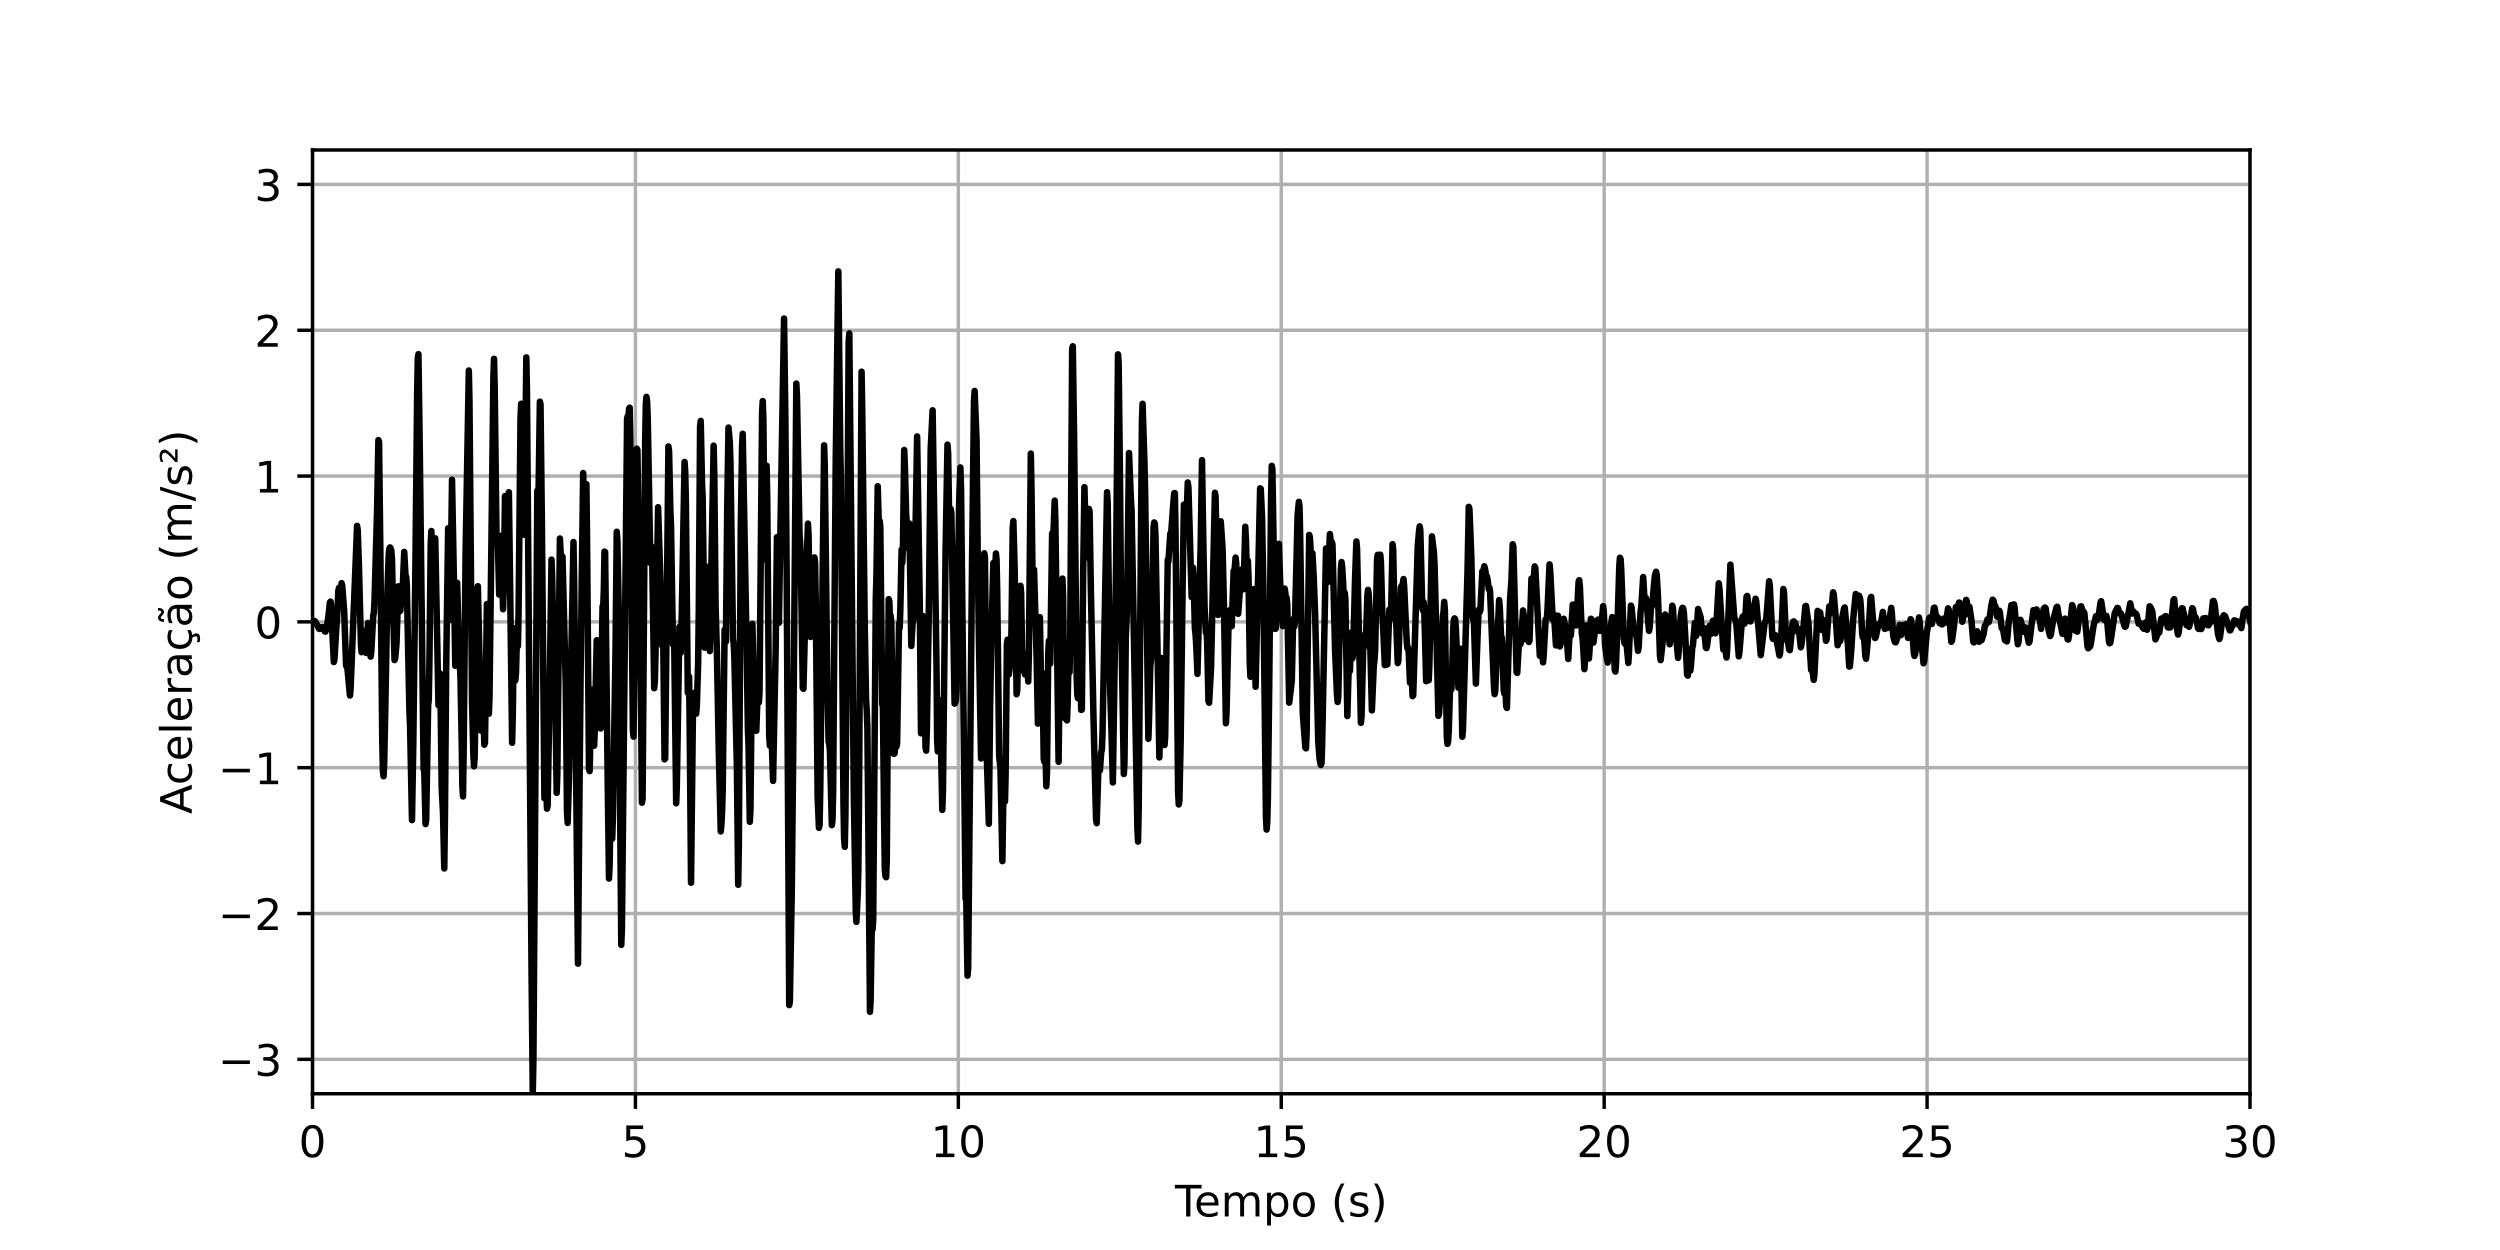 <?xml version="1.0" encoding="utf-8" standalone="no"?>
<!DOCTYPE svg PUBLIC "-//W3C//DTD SVG 1.1//EN"
  "http://www.w3.org/Graphics/SVG/1.1/DTD/svg11.dtd">
<!-- Created with matplotlib (https://matplotlib.org/) -->
<svg height="288pt" version="1.1" viewBox="0 0 576 288" width="576pt" xmlns="http://www.w3.org/2000/svg" xmlns:xlink="http://www.w3.org/1999/xlink">
 <defs>
  <style type="text/css">
*{stroke-linecap:butt;stroke-linejoin:round;}
  </style>
 </defs>
 <g id="figure_1">
  <g id="patch_1">
   <path d="M 0 288 
L 576 288 
L 576 0 
L 0 0 
z
" style="fill:#ffffff;"/>
  </g>
  <g id="axes_1">
   <g id="patch_2">
    <path d="M 72 252 
L 518.4 252 
L 518.4 34.56 
L 72 34.56 
z
" style="fill:#ffffff;"/>
   </g>
   <g id="matplotlib.axis_1">
    <g id="xtick_1">
     <g id="line2d_1">
      <path clip-path="url(#p63ba0e3e1f)" d="M 72 252 
L 72 34.56 
" style="fill:none;stroke:#b0b0b0;stroke-linecap:square;stroke-width:0.8;"/>
     </g>
     <g id="line2d_2">
      <defs>
       <path d="M 0 0 
L 0 3.5 
" id="m5273a8af6d" style="stroke:#000000;stroke-width:0.8;"/>
      </defs>
      <g>
       <use style="stroke:#000000;stroke-width:0.8;" x="72" xlink:href="#m5273a8af6d" y="252"/>
      </g>
     </g>
     <g id="text_1">
      <!-- 0 -->
      <defs>
       <path d="M 31.781 66.406 
Q 24.172 66.406 20.328 58.906 
Q 16.5 51.422 16.5 36.375 
Q 16.5 21.391 20.328 13.891 
Q 24.172 6.391 31.781 6.391 
Q 39.453 6.391 43.281 13.891 
Q 47.125 21.391 47.125 36.375 
Q 47.125 51.422 43.281 58.906 
Q 39.453 66.406 31.781 66.406 
z
M 31.781 74.219 
Q 44.047 74.219 50.516 64.516 
Q 56.984 54.828 56.984 36.375 
Q 56.984 17.969 50.516 8.266 
Q 44.047 -1.422 31.781 -1.422 
Q 19.531 -1.422 13.062 8.266 
Q 6.594 17.969 6.594 36.375 
Q 6.594 54.828 13.062 64.516 
Q 19.531 74.219 31.781 74.219 
z
" id="DejaVuSans-48"/>
      </defs>
      <g transform="translate(68.819 266.598)scale(0.1 -0.1)">
       <use xlink:href="#DejaVuSans-48"/>
      </g>
     </g>
    </g>
    <g id="xtick_2">
     <g id="line2d_3">
      <path clip-path="url(#p63ba0e3e1f)" d="M 146.4 252 
L 146.4 34.56 
" style="fill:none;stroke:#b0b0b0;stroke-linecap:square;stroke-width:0.8;"/>
     </g>
     <g id="line2d_4">
      <g>
       <use style="stroke:#000000;stroke-width:0.8;" x="146.4" xlink:href="#m5273a8af6d" y="252"/>
      </g>
     </g>
     <g id="text_2">
      <!-- 5 -->
      <defs>
       <path d="M 10.797 72.906 
L 49.516 72.906 
L 49.516 64.594 
L 19.828 64.594 
L 19.828 46.734 
Q 21.969 47.469 24.109 47.828 
Q 26.266 48.188 28.422 48.188 
Q 40.625 48.188 47.75 41.5 
Q 54.891 34.812 54.891 23.391 
Q 54.891 11.625 47.562 5.094 
Q 40.234 -1.422 26.906 -1.422 
Q 22.312 -1.422 17.547 -0.641 
Q 12.797 0.141 7.719 1.703 
L 7.719 11.625 
Q 12.109 9.234 16.797 8.062 
Q 21.484 6.891 26.703 6.891 
Q 35.156 6.891 40.078 11.328 
Q 45.016 15.766 45.016 23.391 
Q 45.016 31 40.078 35.438 
Q 35.156 39.891 26.703 39.891 
Q 22.75 39.891 18.812 39.016 
Q 14.891 38.141 10.797 36.281 
z
" id="DejaVuSans-53"/>
      </defs>
      <g transform="translate(143.219 266.598)scale(0.1 -0.1)">
       <use xlink:href="#DejaVuSans-53"/>
      </g>
     </g>
    </g>
    <g id="xtick_3">
     <g id="line2d_5">
      <path clip-path="url(#p63ba0e3e1f)" d="M 220.8 252 
L 220.8 34.56 
" style="fill:none;stroke:#b0b0b0;stroke-linecap:square;stroke-width:0.8;"/>
     </g>
     <g id="line2d_6">
      <g>
       <use style="stroke:#000000;stroke-width:0.8;" x="220.8" xlink:href="#m5273a8af6d" y="252"/>
      </g>
     </g>
     <g id="text_3">
      <!-- 10 -->
      <defs>
       <path d="M 12.406 8.297 
L 28.516 8.297 
L 28.516 63.922 
L 10.984 60.406 
L 10.984 69.391 
L 28.422 72.906 
L 38.281 72.906 
L 38.281 8.297 
L 54.391 8.297 
L 54.391 0 
L 12.406 0 
z
" id="DejaVuSans-49"/>
      </defs>
      <g transform="translate(214.438 266.598)scale(0.1 -0.1)">
       <use xlink:href="#DejaVuSans-49"/>
       <use x="63.623" xlink:href="#DejaVuSans-48"/>
      </g>
     </g>
    </g>
    <g id="xtick_4">
     <g id="line2d_7">
      <path clip-path="url(#p63ba0e3e1f)" d="M 295.2 252 
L 295.2 34.56 
" style="fill:none;stroke:#b0b0b0;stroke-linecap:square;stroke-width:0.8;"/>
     </g>
     <g id="line2d_8">
      <g>
       <use style="stroke:#000000;stroke-width:0.8;" x="295.2" xlink:href="#m5273a8af6d" y="252"/>
      </g>
     </g>
     <g id="text_4">
      <!-- 15 -->
      <g transform="translate(288.837 266.598)scale(0.1 -0.1)">
       <use xlink:href="#DejaVuSans-49"/>
       <use x="63.623" xlink:href="#DejaVuSans-53"/>
      </g>
     </g>
    </g>
    <g id="xtick_5">
     <g id="line2d_9">
      <path clip-path="url(#p63ba0e3e1f)" d="M 369.6 252 
L 369.6 34.56 
" style="fill:none;stroke:#b0b0b0;stroke-linecap:square;stroke-width:0.8;"/>
     </g>
     <g id="line2d_10">
      <g>
       <use style="stroke:#000000;stroke-width:0.8;" x="369.6" xlink:href="#m5273a8af6d" y="252"/>
      </g>
     </g>
     <g id="text_5">
      <!-- 20 -->
      <defs>
       <path d="M 19.188 8.297 
L 53.609 8.297 
L 53.609 0 
L 7.328 0 
L 7.328 8.297 
Q 12.938 14.109 22.625 23.891 
Q 32.328 33.688 34.812 36.531 
Q 39.547 41.844 41.422 45.531 
Q 43.312 49.219 43.312 52.781 
Q 43.312 58.594 39.234 62.25 
Q 35.156 65.922 28.609 65.922 
Q 23.969 65.922 18.812 64.312 
Q 13.672 62.703 7.812 59.422 
L 7.812 69.391 
Q 13.766 71.781 18.938 73 
Q 24.125 74.219 28.422 74.219 
Q 39.75 74.219 46.484 68.547 
Q 53.219 62.891 53.219 53.422 
Q 53.219 48.922 51.531 44.891 
Q 49.859 40.875 45.406 35.406 
Q 44.188 33.984 37.641 27.219 
Q 31.109 20.453 19.188 8.297 
z
" id="DejaVuSans-50"/>
      </defs>
      <g transform="translate(363.238 266.598)scale(0.1 -0.1)">
       <use xlink:href="#DejaVuSans-50"/>
       <use x="63.623" xlink:href="#DejaVuSans-48"/>
      </g>
     </g>
    </g>
    <g id="xtick_6">
     <g id="line2d_11">
      <path clip-path="url(#p63ba0e3e1f)" d="M 444 252 
L 444 34.56 
" style="fill:none;stroke:#b0b0b0;stroke-linecap:square;stroke-width:0.8;"/>
     </g>
     <g id="line2d_12">
      <g>
       <use style="stroke:#000000;stroke-width:0.8;" x="444" xlink:href="#m5273a8af6d" y="252"/>
      </g>
     </g>
     <g id="text_6">
      <!-- 25 -->
      <g transform="translate(437.637 266.598)scale(0.1 -0.1)">
       <use xlink:href="#DejaVuSans-50"/>
       <use x="63.623" xlink:href="#DejaVuSans-53"/>
      </g>
     </g>
    </g>
    <g id="xtick_7">
     <g id="line2d_13">
      <path clip-path="url(#p63ba0e3e1f)" d="M 518.4 252 
L 518.4 34.56 
" style="fill:none;stroke:#b0b0b0;stroke-linecap:square;stroke-width:0.8;"/>
     </g>
     <g id="line2d_14">
      <g>
       <use style="stroke:#000000;stroke-width:0.8;" x="518.4" xlink:href="#m5273a8af6d" y="252"/>
      </g>
     </g>
     <g id="text_7">
      <!-- 30 -->
      <defs>
       <path d="M 40.578 39.312 
Q 47.656 37.797 51.625 33 
Q 55.609 28.219 55.609 21.188 
Q 55.609 10.406 48.188 4.484 
Q 40.766 -1.422 27.094 -1.422 
Q 22.516 -1.422 17.656 -0.516 
Q 12.797 0.391 7.625 2.203 
L 7.625 11.719 
Q 11.719 9.328 16.594 8.109 
Q 21.484 6.891 26.812 6.891 
Q 36.078 6.891 40.938 10.547 
Q 45.797 14.203 45.797 21.188 
Q 45.797 27.641 41.281 31.266 
Q 36.766 34.906 28.719 34.906 
L 20.219 34.906 
L 20.219 43.016 
L 29.109 43.016 
Q 36.375 43.016 40.234 45.922 
Q 44.094 48.828 44.094 54.297 
Q 44.094 59.906 40.109 62.906 
Q 36.141 65.922 28.719 65.922 
Q 24.656 65.922 20.016 65.031 
Q 15.375 64.156 9.812 62.312 
L 9.812 71.094 
Q 15.438 72.656 20.344 73.438 
Q 25.25 74.219 29.594 74.219 
Q 40.828 74.219 47.359 69.109 
Q 53.906 64.016 53.906 55.328 
Q 53.906 49.266 50.438 45.094 
Q 46.969 40.922 40.578 39.312 
z
" id="DejaVuSans-51"/>
      </defs>
      <g transform="translate(512.038 266.598)scale(0.1 -0.1)">
       <use xlink:href="#DejaVuSans-51"/>
       <use x="63.623" xlink:href="#DejaVuSans-48"/>
      </g>
     </g>
    </g>
    <g id="text_8">
     <!-- Tempo (s) -->
     <defs>
      <path d="M -0.297 72.906 
L 61.375 72.906 
L 61.375 64.594 
L 35.5 64.594 
L 35.5 0 
L 25.594 0 
L 25.594 64.594 
L -0.297 64.594 
z
" id="DejaVuSans-84"/>
      <path d="M 56.203 29.594 
L 56.203 25.203 
L 14.891 25.203 
Q 15.484 15.922 20.484 11.062 
Q 25.484 6.203 34.422 6.203 
Q 39.594 6.203 44.453 7.469 
Q 49.312 8.734 54.109 11.281 
L 54.109 2.781 
Q 49.266 0.734 44.188 -0.344 
Q 39.109 -1.422 33.891 -1.422 
Q 20.797 -1.422 13.156 6.188 
Q 5.516 13.812 5.516 26.812 
Q 5.516 40.234 12.766 48.109 
Q 20.016 56 32.328 56 
Q 43.359 56 49.781 48.891 
Q 56.203 41.797 56.203 29.594 
z
M 47.219 32.234 
Q 47.125 39.594 43.094 43.984 
Q 39.062 48.391 32.422 48.391 
Q 24.906 48.391 20.391 44.141 
Q 15.875 39.891 15.188 32.172 
z
" id="DejaVuSans-101"/>
      <path d="M 52 44.188 
Q 55.375 50.25 60.062 53.125 
Q 64.75 56 71.094 56 
Q 79.641 56 84.281 50.016 
Q 88.922 44.047 88.922 33.016 
L 88.922 0 
L 79.891 0 
L 79.891 32.719 
Q 79.891 40.578 77.094 44.375 
Q 74.312 48.188 68.609 48.188 
Q 61.625 48.188 57.562 43.547 
Q 53.516 38.922 53.516 30.906 
L 53.516 0 
L 44.484 0 
L 44.484 32.719 
Q 44.484 40.625 41.703 44.406 
Q 38.922 48.188 33.109 48.188 
Q 26.219 48.188 22.156 43.531 
Q 18.109 38.875 18.109 30.906 
L 18.109 0 
L 9.078 0 
L 9.078 54.688 
L 18.109 54.688 
L 18.109 46.188 
Q 21.188 51.219 25.484 53.609 
Q 29.781 56 35.688 56 
Q 41.656 56 45.828 52.969 
Q 50 49.953 52 44.188 
z
" id="DejaVuSans-109"/>
      <path d="M 18.109 8.203 
L 18.109 -20.797 
L 9.078 -20.797 
L 9.078 54.688 
L 18.109 54.688 
L 18.109 46.391 
Q 20.953 51.266 25.266 53.625 
Q 29.594 56 35.594 56 
Q 45.562 56 51.781 48.094 
Q 58.016 40.188 58.016 27.297 
Q 58.016 14.406 51.781 6.484 
Q 45.562 -1.422 35.594 -1.422 
Q 29.594 -1.422 25.266 0.953 
Q 20.953 3.328 18.109 8.203 
z
M 48.688 27.297 
Q 48.688 37.203 44.609 42.844 
Q 40.531 48.484 33.406 48.484 
Q 26.266 48.484 22.188 42.844 
Q 18.109 37.203 18.109 27.297 
Q 18.109 17.391 22.188 11.75 
Q 26.266 6.109 33.406 6.109 
Q 40.531 6.109 44.609 11.75 
Q 48.688 17.391 48.688 27.297 
z
" id="DejaVuSans-112"/>
      <path d="M 30.609 48.391 
Q 23.391 48.391 19.188 42.75 
Q 14.984 37.109 14.984 27.297 
Q 14.984 17.484 19.156 11.844 
Q 23.344 6.203 30.609 6.203 
Q 37.797 6.203 41.984 11.859 
Q 46.188 17.531 46.188 27.297 
Q 46.188 37.016 41.984 42.703 
Q 37.797 48.391 30.609 48.391 
z
M 30.609 56 
Q 42.328 56 49.016 48.375 
Q 55.719 40.766 55.719 27.297 
Q 55.719 13.875 49.016 6.219 
Q 42.328 -1.422 30.609 -1.422 
Q 18.844 -1.422 12.172 6.219 
Q 5.516 13.875 5.516 27.297 
Q 5.516 40.766 12.172 48.375 
Q 18.844 56 30.609 56 
z
" id="DejaVuSans-111"/>
      <path id="DejaVuSans-32"/>
      <path d="M 31 75.875 
Q 24.469 64.656 21.281 53.656 
Q 18.109 42.672 18.109 31.391 
Q 18.109 20.125 21.312 9.062 
Q 24.516 -2 31 -13.188 
L 23.188 -13.188 
Q 15.875 -1.703 12.234 9.375 
Q 8.594 20.453 8.594 31.391 
Q 8.594 42.281 12.203 53.312 
Q 15.828 64.359 23.188 75.875 
z
" id="DejaVuSans-40"/>
      <path d="M 44.281 53.078 
L 44.281 44.578 
Q 40.484 46.531 36.375 47.5 
Q 32.281 48.484 27.875 48.484 
Q 21.188 48.484 17.844 46.438 
Q 14.5 44.391 14.5 40.281 
Q 14.5 37.156 16.891 35.375 
Q 19.281 33.594 26.516 31.984 
L 29.594 31.297 
Q 39.156 29.25 43.188 25.516 
Q 47.219 21.781 47.219 15.094 
Q 47.219 7.469 41.188 3.016 
Q 35.156 -1.422 24.609 -1.422 
Q 20.219 -1.422 15.453 -0.562 
Q 10.688 0.297 5.422 2 
L 5.422 11.281 
Q 10.406 8.688 15.234 7.391 
Q 20.062 6.109 24.812 6.109 
Q 31.156 6.109 34.562 8.281 
Q 37.984 10.453 37.984 14.406 
Q 37.984 18.062 35.516 20.016 
Q 33.062 21.969 24.703 23.781 
L 21.578 24.516 
Q 13.234 26.266 9.516 29.906 
Q 5.812 33.547 5.812 39.891 
Q 5.812 47.609 11.281 51.797 
Q 16.75 56 26.812 56 
Q 31.781 56 36.172 55.266 
Q 40.578 54.547 44.281 53.078 
z
" id="DejaVuSans-115"/>
      <path d="M 8.016 75.875 
L 15.828 75.875 
Q 23.141 64.359 26.781 53.312 
Q 30.422 42.281 30.422 31.391 
Q 30.422 20.453 26.781 9.375 
Q 23.141 -1.703 15.828 -13.188 
L 8.016 -13.188 
Q 14.5 -2 17.703 9.062 
Q 20.906 20.125 20.906 31.391 
Q 20.906 42.672 17.703 53.656 
Q 14.5 64.656 8.016 75.875 
z
" id="DejaVuSans-41"/>
     </defs>
     <g transform="translate(270.72 280.277)scale(0.1 -0.1)">
      <use xlink:href="#DejaVuSans-84"/>
      <use x="44.084" xlink:href="#DejaVuSans-101"/>
      <use x="105.607" xlink:href="#DejaVuSans-109"/>
      <use x="203.02" xlink:href="#DejaVuSans-112"/>
      <use x="266.496" xlink:href="#DejaVuSans-111"/>
      <use x="327.678" xlink:href="#DejaVuSans-32"/>
      <use x="359.465" xlink:href="#DejaVuSans-40"/>
      <use x="398.479" xlink:href="#DejaVuSans-115"/>
      <use x="450.578" xlink:href="#DejaVuSans-41"/>
     </g>
    </g>
   </g>
   <g id="matplotlib.axis_2">
    <g id="ytick_1">
     <g id="line2d_15">
      <path clip-path="url(#p63ba0e3e1f)" d="M 72 244.072 
L 518.4 244.072 
" style="fill:none;stroke:#b0b0b0;stroke-linecap:square;stroke-width:0.8;"/>
     </g>
     <g id="line2d_16">
      <defs>
       <path d="M 0 0 
L -3.5 0 
" id="me21f7b3280" style="stroke:#000000;stroke-width:0.8;"/>
      </defs>
      <g>
       <use style="stroke:#000000;stroke-width:0.8;" x="72" xlink:href="#me21f7b3280" y="244.072"/>
      </g>
     </g>
     <g id="text_9">
      <!-- −3 -->
      <defs>
       <path d="M 10.594 35.5 
L 73.188 35.5 
L 73.188 27.203 
L 10.594 27.203 
z
" id="DejaVuSans-8722"/>
      </defs>
      <g transform="translate(50.258 247.871)scale(0.1 -0.1)">
       <use xlink:href="#DejaVuSans-8722"/>
       <use x="83.789" xlink:href="#DejaVuSans-51"/>
      </g>
     </g>
    </g>
    <g id="ytick_2">
     <g id="line2d_17">
      <path clip-path="url(#p63ba0e3e1f)" d="M 72 210.474 
L 518.4 210.474 
" style="fill:none;stroke:#b0b0b0;stroke-linecap:square;stroke-width:0.8;"/>
     </g>
     <g id="line2d_18">
      <g>
       <use style="stroke:#000000;stroke-width:0.8;" x="72" xlink:href="#me21f7b3280" y="210.474"/>
      </g>
     </g>
     <g id="text_10">
      <!-- −2 -->
      <g transform="translate(50.258 214.274)scale(0.1 -0.1)">
       <use xlink:href="#DejaVuSans-8722"/>
       <use x="83.789" xlink:href="#DejaVuSans-50"/>
      </g>
     </g>
    </g>
    <g id="ytick_3">
     <g id="line2d_19">
      <path clip-path="url(#p63ba0e3e1f)" d="M 72 176.877 
L 518.4 176.877 
" style="fill:none;stroke:#b0b0b0;stroke-linecap:square;stroke-width:0.8;"/>
     </g>
     <g id="line2d_20">
      <g>
       <use style="stroke:#000000;stroke-width:0.8;" x="72" xlink:href="#me21f7b3280" y="176.877"/>
      </g>
     </g>
     <g id="text_11">
      <!-- −1 -->
      <g transform="translate(50.258 180.676)scale(0.1 -0.1)">
       <use xlink:href="#DejaVuSans-8722"/>
       <use x="83.789" xlink:href="#DejaVuSans-49"/>
      </g>
     </g>
    </g>
    <g id="ytick_4">
     <g id="line2d_21">
      <path clip-path="url(#p63ba0e3e1f)" d="M 72 143.28 
L 518.4 143.28 
" style="fill:none;stroke:#b0b0b0;stroke-linecap:square;stroke-width:0.8;"/>
     </g>
     <g id="line2d_22">
      <g>
       <use style="stroke:#000000;stroke-width:0.8;" x="72" xlink:href="#me21f7b3280" y="143.28"/>
      </g>
     </g>
     <g id="text_12">
      <!-- 0 -->
      <g transform="translate(58.638 147.079)scale(0.1 -0.1)">
       <use xlink:href="#DejaVuSans-48"/>
      </g>
     </g>
    </g>
    <g id="ytick_5">
     <g id="line2d_23">
      <path clip-path="url(#p63ba0e3e1f)" d="M 72 109.683 
L 518.4 109.683 
" style="fill:none;stroke:#b0b0b0;stroke-linecap:square;stroke-width:0.8;"/>
     </g>
     <g id="line2d_24">
      <g>
       <use style="stroke:#000000;stroke-width:0.8;" x="72" xlink:href="#me21f7b3280" y="109.683"/>
      </g>
     </g>
     <g id="text_13">
      <!-- 1 -->
      <g transform="translate(58.638 113.482)scale(0.1 -0.1)">
       <use xlink:href="#DejaVuSans-49"/>
      </g>
     </g>
    </g>
    <g id="ytick_6">
     <g id="line2d_25">
      <path clip-path="url(#p63ba0e3e1f)" d="M 72 76.086 
L 518.4 76.086 
" style="fill:none;stroke:#b0b0b0;stroke-linecap:square;stroke-width:0.8;"/>
     </g>
     <g id="line2d_26">
      <g>
       <use style="stroke:#000000;stroke-width:0.8;" x="72" xlink:href="#me21f7b3280" y="76.086"/>
      </g>
     </g>
     <g id="text_14">
      <!-- 2 -->
      <g transform="translate(58.638 79.885)scale(0.1 -0.1)">
       <use xlink:href="#DejaVuSans-50"/>
      </g>
     </g>
    </g>
    <g id="ytick_7">
     <g id="line2d_27">
      <path clip-path="url(#p63ba0e3e1f)" d="M 72 42.488 
L 518.4 42.488 
" style="fill:none;stroke:#b0b0b0;stroke-linecap:square;stroke-width:0.8;"/>
     </g>
     <g id="line2d_28">
      <g>
       <use style="stroke:#000000;stroke-width:0.8;" x="72" xlink:href="#me21f7b3280" y="42.488"/>
      </g>
     </g>
     <g id="text_15">
      <!-- 3 -->
      <g transform="translate(58.638 46.287)scale(0.1 -0.1)">
       <use xlink:href="#DejaVuSans-51"/>
      </g>
     </g>
    </g>
    <g id="text_16">
     <!-- Aceleração (m/s²) -->
     <defs>
      <path d="M 34.188 63.188 
L 20.797 26.906 
L 47.609 26.906 
z
M 28.609 72.906 
L 39.797 72.906 
L 67.578 0 
L 57.328 0 
L 50.688 18.703 
L 17.828 18.703 
L 11.188 0 
L 0.781 0 
z
" id="DejaVuSans-65"/>
      <path d="M 48.781 52.594 
L 48.781 44.188 
Q 44.969 46.297 41.141 47.344 
Q 37.312 48.391 33.406 48.391 
Q 24.656 48.391 19.812 42.844 
Q 14.984 37.312 14.984 27.297 
Q 14.984 17.281 19.812 11.734 
Q 24.656 6.203 33.406 6.203 
Q 37.312 6.203 41.141 7.25 
Q 44.969 8.297 48.781 10.406 
L 48.781 2.094 
Q 45.016 0.344 40.984 -0.531 
Q 36.969 -1.422 32.422 -1.422 
Q 20.062 -1.422 12.781 6.344 
Q 5.516 14.109 5.516 27.297 
Q 5.516 40.672 12.859 48.328 
Q 20.219 56 33.016 56 
Q 37.156 56 41.109 55.141 
Q 45.062 54.297 48.781 52.594 
z
" id="DejaVuSans-99"/>
      <path d="M 9.422 75.984 
L 18.406 75.984 
L 18.406 0 
L 9.422 0 
z
" id="DejaVuSans-108"/>
      <path d="M 41.109 46.297 
Q 39.594 47.172 37.812 47.578 
Q 36.031 48 33.891 48 
Q 26.266 48 22.188 43.047 
Q 18.109 38.094 18.109 28.812 
L 18.109 0 
L 9.078 0 
L 9.078 54.688 
L 18.109 54.688 
L 18.109 46.188 
Q 20.953 51.172 25.484 53.578 
Q 30.031 56 36.531 56 
Q 37.453 56 38.578 55.875 
Q 39.703 55.766 41.062 55.516 
z
" id="DejaVuSans-114"/>
      <path d="M 34.281 27.484 
Q 23.391 27.484 19.188 25 
Q 14.984 22.516 14.984 16.5 
Q 14.984 11.719 18.141 8.906 
Q 21.297 6.109 26.703 6.109 
Q 34.188 6.109 38.703 11.406 
Q 43.219 16.703 43.219 25.484 
L 43.219 27.484 
z
M 52.203 31.203 
L 52.203 0 
L 43.219 0 
L 43.219 8.297 
Q 40.141 3.328 35.547 0.953 
Q 30.953 -1.422 24.312 -1.422 
Q 15.922 -1.422 10.953 3.297 
Q 6 8.016 6 15.922 
Q 6 25.141 12.172 29.828 
Q 18.359 34.516 30.609 34.516 
L 43.219 34.516 
L 43.219 35.406 
Q 43.219 41.609 39.141 45 
Q 35.062 48.391 27.688 48.391 
Q 23 48.391 18.547 47.266 
Q 14.109 46.141 10.016 43.891 
L 10.016 52.203 
Q 14.938 54.109 19.578 55.047 
Q 24.219 56 28.609 56 
Q 40.484 56 46.344 49.844 
Q 52.203 43.703 52.203 31.203 
z
" id="DejaVuSans-97"/>
      <path d="M 48.781 52.594 
L 48.781 44.188 
Q 44.969 46.297 41.141 47.344 
Q 37.312 48.391 33.406 48.391 
Q 24.656 48.391 19.812 42.844 
Q 14.984 37.312 14.984 27.297 
Q 14.984 17.281 19.812 11.734 
Q 24.656 6.203 33.406 6.203 
Q 37.312 6.203 41.141 7.25 
Q 44.969 8.297 48.781 10.406 
L 48.781 2.094 
Q 45.016 0.344 40.984 -0.531 
Q 36.969 -1.422 32.422 -1.422 
Q 20.062 -1.422 12.781 6.344 
Q 5.516 14.109 5.516 27.297 
Q 5.516 40.672 12.859 48.328 
Q 20.219 56 33.016 56 
Q 37.156 56 41.109 55.141 
Q 45.062 54.297 48.781 52.594 
z
M 36.078 0 
Q 38.766 -3.031 40.078 -5.594 
Q 41.406 -8.156 41.406 -10.5 
Q 41.406 -14.844 38.469 -17.062 
Q 35.547 -19.281 29.781 -19.281 
Q 27.547 -19.281 25.422 -18.984 
Q 23.297 -18.703 21.188 -18.109 
L 21.188 -11.719 
Q 22.859 -12.547 24.656 -12.906 
Q 26.469 -13.281 28.766 -13.281 
Q 31.641 -13.281 33.109 -12.109 
Q 34.578 -10.938 34.578 -8.688 
Q 34.578 -7.234 33.516 -5.109 
Q 32.469 -2.984 30.281 0 
z
" id="DejaVuSans-231"/>
      <path d="M 34.281 27.484 
Q 23.391 27.484 19.188 25 
Q 14.984 22.516 14.984 16.5 
Q 14.984 11.719 18.141 8.906 
Q 21.297 6.109 26.703 6.109 
Q 34.188 6.109 38.703 11.406 
Q 43.219 16.703 43.219 25.484 
L 43.219 27.484 
z
M 52.203 31.203 
L 52.203 0 
L 43.219 0 
L 43.219 8.297 
Q 40.141 3.328 35.547 0.953 
Q 30.953 -1.422 24.312 -1.422 
Q 15.922 -1.422 10.953 3.297 
Q 6 8.016 6 15.922 
Q 6 25.141 12.172 29.828 
Q 18.359 34.516 30.609 34.516 
L 43.219 34.516 
L 43.219 35.406 
Q 43.219 41.609 39.141 45 
Q 35.062 48.391 27.688 48.391 
Q 23 48.391 18.547 47.266 
Q 14.109 46.141 10.016 43.891 
L 10.016 52.203 
Q 14.938 54.109 19.578 55.047 
Q 24.219 56 28.609 56 
Q 40.484 56 46.344 49.844 
Q 52.203 43.703 52.203 31.203 
z
M 28.812 66.891 
L 26.031 69.578 
Q 24.953 70.562 24.141 71.016 
Q 23.344 71.484 22.703 71.484 
Q 20.844 71.484 19.969 69.703 
Q 19.094 67.922 19 63.922 
L 12.891 63.922 
Q 12.984 70.516 15.469 74.094 
Q 17.969 77.688 22.406 77.688 
Q 24.266 77.688 25.828 77 
Q 27.391 76.312 29.203 74.703 
L 31.984 72.016 
Q 33.062 71.047 33.859 70.578 
Q 34.672 70.125 35.297 70.125 
Q 37.156 70.125 38.031 71.906 
Q 38.922 73.688 39.016 77.688 
L 45.125 77.688 
Q 45.016 71.094 42.531 67.5 
Q 40.047 63.922 35.594 63.922 
Q 33.734 63.922 32.172 64.594 
Q 30.609 65.281 28.812 66.891 
z
" id="DejaVuSans-227"/>
      <path d="M 25.391 72.906 
L 33.688 72.906 
L 8.297 -9.281 
L 0 -9.281 
z
" id="DejaVuSans-47"/>
      <path d="M 13.094 38.188 
L 33.797 38.188 
L 33.797 32.625 
L 4.594 32.625 
L 4.594 37.984 
Q 6.25 39.5 9.328 42.234 
Q 26.125 57.125 26.125 61.719 
Q 26.125 64.938 23.578 66.906 
Q 21.047 68.891 16.891 68.891 
Q 14.359 68.891 11.375 68.031 
Q 8.406 67.188 4.891 65.484 
L 4.891 71.484 
Q 8.641 72.859 11.891 73.531 
Q 15.141 74.219 17.922 74.219 
Q 25 74.219 29.25 71 
Q 33.5 67.781 33.5 62.5 
Q 33.5 55.719 17.328 41.844 
Q 14.594 39.5 13.094 38.188 
z
" id="DejaVuSans-178"/>
     </defs>
     <g transform="translate(44.178 187.551)rotate(-90)scale(0.1 -0.1)">
      <use xlink:href="#DejaVuSans-65"/>
      <use x="66.658" xlink:href="#DejaVuSans-99"/>
      <use x="121.639" xlink:href="#DejaVuSans-101"/>
      <use x="183.162" xlink:href="#DejaVuSans-108"/>
      <use x="210.945" xlink:href="#DejaVuSans-101"/>
      <use x="272.469" xlink:href="#DejaVuSans-114"/>
      <use x="313.582" xlink:href="#DejaVuSans-97"/>
      <use x="374.861" xlink:href="#DejaVuSans-231"/>
      <use x="429.842" xlink:href="#DejaVuSans-227"/>
      <use x="491.121" xlink:href="#DejaVuSans-111"/>
      <use x="552.303" xlink:href="#DejaVuSans-32"/>
      <use x="584.09" xlink:href="#DejaVuSans-40"/>
      <use x="623.104" xlink:href="#DejaVuSans-109"/>
      <use x="720.516" xlink:href="#DejaVuSans-47"/>
      <use x="754.207" xlink:href="#DejaVuSans-115"/>
      <use x="806.307" xlink:href="#DejaVuSans-178"/>
      <use x="846.395" xlink:href="#DejaVuSans-41"/>
     </g>
    </g>
   </g>
   <g id="line2d_29">
    <path clip-path="url(#p63ba0e3e1f)" d="M 72 143.28 
L 72.298 143.154 
L 72.446 143.076 
L 72.595 143.164 
L 73.339 144.456 
L 73.488 144.858 
L 73.637 144.907 
L 73.935 144.547 
L 74.381 144.485 
L 74.53 144.66 
L 74.828 145.466 
L 74.977 145.529 
L 75.125 145.184 
L 75.423 143.753 
L 75.721 141.517 
L 76.018 138.767 
L 76.167 138.614 
L 76.316 139.959 
L 76.614 146.406 
L 76.911 152.539 
L 77.06 151.871 
L 77.507 144.323 
L 77.656 142.598 
L 77.953 136.122 
L 78.102 135.448 
L 78.4 137.453 
L 78.697 134.355 
L 78.846 134.947 
L 79.293 140.751 
L 79.739 153.361 
L 80.037 153.916 
L 80.632 160.244 
L 80.781 158.624 
L 82.269 121.161 
L 82.418 122.085 
L 82.716 130.9 
L 83.162 148.492 
L 83.311 150.267 
L 83.609 146.68 
L 83.758 145.314 
L 83.906 145.481 
L 84.353 150.447 
L 84.502 148.763 
L 84.799 143.531 
L 84.948 144.421 
L 85.395 151.283 
L 85.544 150.164 
L 85.99 141.896 
L 86.139 141.143 
L 86.288 138.404 
L 86.883 117.408 
L 87.181 101.403 
L 87.329 101.745 
L 87.627 126.551 
L 88.074 170.794 
L 88.222 177.548 
L 88.371 178.85 
L 88.52 175.724 
L 88.818 160.954 
L 89.264 136.178 
L 89.562 127.813 
L 89.711 126.344 
L 89.86 126.131 
L 90.008 126.32 
L 90.157 126.777 
L 90.306 128.801 
L 90.604 141.83 
L 90.901 152.084 
L 91.05 151.627 
L 91.348 148.375 
L 91.794 135.082 
L 92.092 140.851 
L 92.241 140.691 
L 92.539 136.198 
L 92.687 136.455 
L 92.836 134.243 
L 93.134 127.16 
L 93.431 132.702 
L 93.58 132.904 
L 93.729 134.792 
L 94.324 163.658 
L 94.473 167.047 
L 94.92 188.944 
L 95.217 171.754 
L 95.664 134.431 
L 96.11 90.725 
L 96.259 82.542 
L 96.408 81.599 
L 96.706 102.801 
L 97.599 177.289 
L 97.748 177.561 
L 98.045 189.872 
L 98.194 188.862 
L 98.641 162.624 
L 98.789 161.186 
L 98.938 152.66 
L 99.236 125.354 
L 99.385 122.342 
L 99.831 136.615 
L 100.278 124.027 
L 101.022 162.493 
L 101.319 155.135 
L 101.468 158.465 
L 101.766 181.483 
L 102.064 187.197 
L 102.361 200.089 
L 102.51 188.639 
L 102.808 153.145 
L 103.254 121.716 
L 103.403 124.923 
L 103.701 142.82 
L 104.147 110.531 
L 104.594 134.342 
L 104.891 153.396 
L 105.04 148.243 
L 105.338 134.276 
L 105.784 152.359 
L 105.933 153.239 
L 106.082 155.632 
L 106.38 171.241 
L 106.529 181.22 
L 106.677 183.5 
L 106.826 173.001 
L 107.273 127.344 
L 108.017 85.368 
L 108.166 92.326 
L 108.761 161.744 
L 109.059 173.871 
L 109.207 176.546 
L 109.356 174.668 
L 109.654 157.165 
L 109.952 135.59 
L 110.1 135.062 
L 110.845 168.346 
L 110.993 166.32 
L 111.291 160.348 
L 111.589 171.572 
L 111.738 171.172 
L 112.184 139.173 
L 112.333 145.836 
L 112.631 164.447 
L 112.779 160.552 
L 113.226 124.423 
L 113.672 87.181 
L 113.821 82.674 
L 113.97 88.755 
L 114.416 125.21 
L 114.565 123.302 
L 114.714 125.015 
L 115.012 137.004 
L 115.458 123.444 
L 115.905 140.368 
L 116.054 135.593 
L 116.351 114.298 
L 116.5 114.531 
L 116.798 131.639 
L 116.947 125.991 
L 117.095 115.332 
L 117.244 113.407 
L 117.542 135.919 
L 117.988 171.137 
L 118.137 165.389 
L 118.435 144.728 
L 118.733 156.766 
L 118.881 155.103 
L 119.03 149.586 
L 119.179 148.456 
L 119.328 148.867 
L 119.477 141.292 
L 119.923 96.504 
L 120.072 93.034 
L 120.221 94.313 
L 120.37 101.095 
L 120.667 123.189 
L 120.816 121.776 
L 121.263 82.338 
L 121.411 90.14 
L 122.453 222.462 
L 122.751 252 
L 122.9 243.971 
L 123.346 180.371 
L 123.793 113.056 
L 123.942 113.543 
L 124.09 112.908 
L 124.388 92.542 
L 124.537 93.163 
L 124.835 119.033 
L 125.43 183.93 
L 125.728 176.751 
L 126.025 186.317 
L 126.174 185.614 
L 126.621 159.865 
L 127.067 128.936 
L 127.216 133.03 
L 127.514 148.126 
L 127.662 148.204 
L 127.811 150.418 
L 128.258 182.681 
L 128.406 178.442 
L 129.002 124.07 
L 129.299 129.953 
L 129.448 128.495 
L 129.597 128.246 
L 130.341 157.464 
L 130.639 186.987 
L 130.788 189.607 
L 131.085 179.498 
L 132.127 124.888 
L 132.276 133.237 
L 133.169 222.026 
L 133.467 187.585 
L 133.764 156.229 
L 134.062 131.424 
L 134.36 108.987 
L 134.806 127.025 
L 135.104 111.56 
L 135.253 123.709 
L 135.699 177.127 
L 135.848 177.661 
L 136.146 164.951 
L 136.294 158.907 
L 136.443 159.242 
L 136.741 170.54 
L 136.89 171.803 
L 137.039 168.227 
L 137.485 147.506 
L 137.634 149.497 
L 138.229 167.729 
L 138.378 167.849 
L 138.825 139.686 
L 138.973 139.984 
L 139.122 135.927 
L 139.271 127.088 
L 139.42 127.19 
L 140.015 180.421 
L 140.313 202.415 
L 140.462 199.065 
L 140.759 179.394 
L 141.057 193.227 
L 141.206 188.343 
L 141.801 150.74 
L 142.099 122.518 
L 142.248 124.57 
L 142.545 140.06 
L 142.843 183.122 
L 143.141 217.711 
L 143.289 213.994 
L 144.182 126.528 
L 144.48 96.487 
L 144.629 95.866 
L 144.778 96.466 
L 144.927 94.214 
L 145.075 93.92 
L 145.224 100.951 
L 145.671 153.711 
L 145.82 168.44 
L 145.968 169.723 
L 146.713 103.369 
L 146.861 103.633 
L 147.606 153.542 
L 147.903 184.938 
L 148.052 183.997 
L 148.35 144.484 
L 148.647 101.543 
L 148.796 93.067 
L 148.945 91.436 
L 149.094 92.631 
L 149.243 96.364 
L 149.838 129.717 
L 150.136 125.941 
L 150.284 130.02 
L 150.731 158.566 
L 150.88 156.892 
L 151.177 144.072 
L 151.624 116.862 
L 152.219 135.702 
L 152.517 148.67 
L 152.666 146.211 
L 152.815 147.886 
L 153.112 174.952 
L 153.261 174.754 
L 154.005 102.863 
L 154.154 103.935 
L 154.452 117.584 
L 154.601 121.241 
L 155.047 148.489 
L 155.196 146.592 
L 155.345 148.803 
L 155.791 185.075 
L 155.94 181.173 
L 156.535 144.434 
L 156.833 150.405 
L 156.982 146.654 
L 157.726 106.434 
L 157.875 108.739 
L 158.024 115.297 
L 158.47 159.635 
L 158.619 158.667 
L 158.768 155.893 
L 158.917 168.98 
L 159.214 203.373 
L 159.661 163.19 
L 159.81 164.694 
L 159.958 162.972 
L 160.107 159.581 
L 160.256 161.254 
L 160.405 164.418 
L 160.554 162.488 
L 160.851 152.853 
L 161 140.332 
L 161.298 98.254 
L 161.447 96.98 
L 161.744 111.297 
L 161.893 114.705 
L 162.34 149.216 
L 162.637 135.88 
L 162.786 139.581 
L 162.935 138.927 
L 163.084 131.103 
L 163.233 130.558 
L 163.53 150.006 
L 164.423 102.68 
L 164.572 109.247 
L 164.87 139.532 
L 165.167 149.976 
L 165.614 173.472 
L 166.06 191.559 
L 166.209 190.051 
L 166.358 187.3 
L 166.507 182.303 
L 166.953 145.077 
L 167.251 147.833 
L 167.549 117.063 
L 167.846 98.511 
L 168.144 101.933 
L 168.293 106.417 
L 168.888 147.144 
L 169.037 148.219 
L 169.186 151.108 
L 169.781 176.946 
L 170.079 203.845 
L 170.228 195.345 
L 170.674 121.555 
L 170.972 102.798 
L 171.121 99.942 
L 172.014 148.913 
L 172.311 167.794 
L 172.46 171.738 
L 172.758 189.356 
L 172.907 186.304 
L 173.353 143.744 
L 173.8 162.758 
L 173.948 162.909 
L 174.246 168.374 
L 174.693 156.376 
L 174.841 161.828 
L 174.99 159.587 
L 175.586 95.01 
L 175.734 92.409 
L 175.883 96.738 
L 176.181 126.928 
L 176.33 128.917 
L 176.627 107.301 
L 176.776 114.921 
L 177.223 169.32 
L 177.371 171.795 
L 177.669 166.648 
L 178.116 179.917 
L 178.711 149.522 
L 179.009 123.757 
L 179.157 128.124 
L 179.455 143.509 
L 180.05 107.83 
L 180.646 73.392 
L 180.943 95.889 
L 181.241 131.204 
L 181.836 231.577 
L 181.985 230.712 
L 182.432 204.856 
L 182.729 175.703 
L 183.473 88.372 
L 183.622 91.156 
L 184.218 123.163 
L 184.366 125.294 
L 184.515 130.2 
L 184.962 158.49 
L 185.111 158.705 
L 185.855 129.274 
L 186.152 120.64 
L 186.301 123.423 
L 186.599 144.643 
L 186.748 146.751 
L 187.194 133.708 
L 187.343 132.594 
L 187.641 128.429 
L 187.79 129.517 
L 187.938 137.969 
L 188.385 183.618 
L 188.683 190.732 
L 188.831 190.038 
L 188.98 182.538 
L 189.873 102.596 
L 190.022 107.117 
L 190.617 157.07 
L 190.915 170.923 
L 191.064 171.464 
L 191.213 173.017 
L 191.659 190.117 
L 191.808 188.977 
L 191.957 182.207 
L 192.254 142.71 
L 192.552 105.774 
L 193.147 62.53 
L 193.594 103.508 
L 193.743 110.141 
L 194.04 150.067 
L 194.338 185.525 
L 194.487 193.278 
L 194.636 195.111 
L 194.785 187.748 
L 195.082 148.837 
L 195.529 78.807 
L 195.678 76.809 
L 196.422 152.357 
L 196.719 183.182 
L 197.166 209.838 
L 197.315 212.404 
L 197.612 206.206 
L 197.761 200.666 
L 197.91 185.558 
L 198.505 85.641 
L 198.654 94.215 
L 199.249 145.057 
L 199.547 161.368 
L 199.696 163.64 
L 199.845 167.737 
L 200.142 199.034 
L 200.44 233.12 
L 200.589 230.53 
L 200.887 211.462 
L 201.035 214.153 
L 201.184 211.931 
L 201.78 137.929 
L 201.928 132.886 
L 202.226 112.03 
L 202.524 122.223 
L 202.673 120.027 
L 202.821 121.31 
L 203.268 162.155 
L 203.417 162.887 
L 203.714 189.922 
L 203.863 200.33 
L 204.012 201.835 
L 204.161 202.113 
L 204.31 198.236 
L 204.756 138.043 
L 204.905 138.58 
L 205.054 142.637 
L 205.203 141.869 
L 205.351 143.414 
L 205.798 171.895 
L 205.947 173.701 
L 206.096 173.594 
L 206.393 170.573 
L 206.542 172.041 
L 206.691 171.227 
L 207.137 143.643 
L 207.286 144.66 
L 207.435 140.441 
L 207.733 126.651 
L 207.882 129.646 
L 208.03 126.482 
L 208.328 103.68 
L 208.477 107.247 
L 208.775 118.453 
L 208.923 120.417 
L 209.072 125.163 
L 209.221 126.343 
L 209.37 121.242 
L 209.519 120.617 
L 209.965 148.824 
L 210.263 143.53 
L 210.412 142.896 
L 210.858 126.398 
L 211.305 100.548 
L 211.751 128.722 
L 211.9 137.874 
L 212.198 168.958 
L 212.346 165.124 
L 212.644 141.935 
L 213.239 172.122 
L 213.388 172.95 
L 213.537 168.542 
L 213.984 141.829 
L 214.43 103.441 
L 214.877 94.534 
L 215.77 153.092 
L 215.918 170.631 
L 216.067 173.119 
L 216.365 161.277 
L 216.514 161.976 
L 216.663 164.831 
L 216.96 179.73 
L 217.109 186.602 
L 217.258 182.07 
L 217.853 127.32 
L 218.3 102.436 
L 218.448 104.358 
L 218.746 123.206 
L 218.895 122.262 
L 219.044 117.254 
L 219.193 118.273 
L 219.937 162.118 
L 220.086 161.913 
L 220.234 161.345 
L 220.383 159.135 
L 220.681 136.418 
L 220.979 116.029 
L 221.276 107.701 
L 221.425 112.765 
L 222.467 207.066 
L 222.616 206.533 
L 222.913 224.79 
L 223.062 223.141 
L 223.955 129.716 
L 224.402 92.487 
L 224.551 90.083 
L 224.997 101.271 
L 225.295 130.578 
L 225.592 150.395 
L 226.039 174.753 
L 226.188 170.048 
L 226.783 127.472 
L 226.932 128.399 
L 227.378 174.939 
L 227.825 189.801 
L 228.122 162.686 
L 228.42 146.536 
L 228.867 129.708 
L 229.164 133.236 
L 229.462 127.515 
L 229.611 128.99 
L 229.76 136.238 
L 230.206 174.249 
L 230.504 176.897 
L 230.95 198.395 
L 231.248 177.914 
L 231.397 179.705 
L 231.546 184.673 
L 231.694 178.598 
L 231.992 148.294 
L 232.141 147.383 
L 232.438 155.404 
L 232.736 152.895 
L 232.885 152.386 
L 233.034 145.701 
L 233.331 121.534 
L 233.48 120.052 
L 233.778 131.284 
L 234.224 159.946 
L 234.373 158.968 
L 234.671 145.817 
L 234.82 144.026 
L 235.117 134.95 
L 235.266 136.556 
L 235.564 154.484 
L 235.713 154.422 
L 235.862 151.531 
L 236.01 152.688 
L 236.159 155.405 
L 236.308 154.093 
L 236.457 150.489 
L 236.606 150.584 
L 236.903 157.014 
L 237.052 150.508 
L 237.499 104.5 
L 237.648 111.928 
L 237.945 137.081 
L 238.243 131.253 
L 238.838 151.594 
L 239.136 166.72 
L 239.582 142.193 
L 239.88 157.85 
L 240.029 155.028 
L 240.178 155.083 
L 240.475 174.898 
L 240.624 175.525 
L 240.773 172.31 
L 240.922 175.214 
L 241.071 181.154 
L 241.219 178.255 
L 241.517 150.48 
L 241.666 147.644 
L 241.815 152.418 
L 241.964 152.876 
L 242.41 122.884 
L 242.708 123.023 
L 243.005 115.347 
L 243.154 119.736 
L 243.898 175.524 
L 244.345 139.836 
L 244.494 139.234 
L 244.791 133.31 
L 244.94 137.687 
L 245.238 164.323 
L 245.387 165.492 
L 245.536 162.023 
L 245.684 163.253 
L 245.833 165.976 
L 245.982 162.099 
L 246.131 154.635 
L 246.28 152.969 
L 246.428 154.884 
L 246.577 146.617 
L 247.024 80.334 
L 247.173 79.778 
L 247.47 100.381 
L 248.066 156.09 
L 248.214 160.123 
L 248.363 160.863 
L 248.81 151.817 
L 249.107 163.568 
L 249.256 163.482 
L 249.554 132.527 
L 249.852 112.242 
L 250.298 128.435 
L 250.893 117.251 
L 251.042 117.888 
L 251.34 136.084 
L 251.935 165.103 
L 252.382 183.124 
L 252.531 188.705 
L 252.679 189.658 
L 253.126 175.183 
L 253.275 177.456 
L 253.423 177.489 
L 253.721 173.267 
L 253.87 172.767 
L 254.019 168.866 
L 255.061 113.4 
L 255.209 115.741 
L 255.507 139.546 
L 255.805 159.685 
L 256.102 169.02 
L 256.4 180.279 
L 256.698 160.993 
L 257.144 130.056 
L 257.591 81.645 
L 257.74 83.61 
L 258.037 109.677 
L 258.335 143.376 
L 258.93 178.327 
L 259.079 175.646 
L 259.377 146.986 
L 259.674 140.098 
L 260.121 104.374 
L 260.567 115.281 
L 260.716 117.675 
L 262.056 190.821 
L 262.204 193.898 
L 262.353 186.441 
L 263.097 97.143 
L 263.246 93.032 
L 263.693 106.96 
L 263.842 113.499 
L 264.586 170.212 
L 264.735 165.794 
L 265.032 153.368 
L 265.181 152.152 
L 265.33 147.777 
L 265.776 121.562 
L 265.925 120.372 
L 266.074 120.635 
L 266.223 123.711 
L 266.818 156.698 
L 267.116 174.513 
L 267.265 167.934 
L 267.562 151.601 
L 268.009 169.85 
L 268.158 170.005 
L 268.306 171.663 
L 268.455 169.742 
L 269.051 128.963 
L 269.199 129.374 
L 269.646 122.913 
L 269.795 123.367 
L 270.39 115.263 
L 270.539 113.633 
L 270.688 113.608 
L 270.837 122.016 
L 271.432 182.335 
L 271.581 185.341 
L 271.73 184.503 
L 272.027 170.558 
L 272.474 135.198 
L 272.771 116.267 
L 272.92 116.733 
L 273.218 121.703 
L 273.367 119.265 
L 273.664 111.155 
L 273.813 112.344 
L 274.557 137.58 
L 274.855 130.79 
L 275.004 133.304 
L 275.301 144.86 
L 275.45 146.04 
L 275.599 148.452 
L 275.897 155.265 
L 276.641 125.284 
L 276.939 106.027 
L 277.236 124.362 
L 277.534 139.861 
L 277.832 145.751 
L 277.98 145.145 
L 278.129 147.912 
L 278.427 161.498 
L 278.576 161.91 
L 279.022 153.986 
L 279.915 113.538 
L 280.064 114.35 
L 280.362 129.299 
L 280.659 141.673 
L 280.808 138.823 
L 281.106 122.636 
L 281.255 120.113 
L 281.552 124.366 
L 281.701 126.944 
L 281.999 139.624 
L 282.445 166.641 
L 282.594 164.149 
L 283.041 144.402 
L 283.338 140.583 
L 283.487 141.404 
L 283.636 144.195 
L 283.785 144.276 
L 284.231 131.531 
L 284.38 132.04 
L 284.678 128.469 
L 284.827 129.849 
L 285.124 140.439 
L 285.273 141.416 
L 286.017 131.259 
L 286.166 131.626 
L 286.464 135.77 
L 286.613 132.238 
L 286.91 121.358 
L 287.059 124.316 
L 287.208 129.606 
L 287.357 130.705 
L 287.506 129.194 
L 287.654 132.782 
L 287.952 153.02 
L 288.101 155.928 
L 288.398 151.784 
L 288.845 135.716 
L 288.994 142.281 
L 289.291 158.238 
L 290.333 112.521 
L 290.482 112.646 
L 290.78 119.533 
L 291.077 135.444 
L 291.673 188.035 
L 291.822 191.132 
L 291.97 189.545 
L 292.119 183.962 
L 292.417 159.076 
L 292.863 114.093 
L 293.012 107.331 
L 293.161 108.159 
L 293.756 144.904 
L 293.905 144.854 
L 294.203 137.356 
L 294.5 125.543 
L 294.649 125.292 
L 295.096 138.333 
L 295.245 138.383 
L 295.542 144.253 
L 295.691 143.823 
L 295.989 135.622 
L 296.138 136.548 
L 296.286 138.215 
L 296.435 137.757 
L 296.584 139.133 
L 297.031 161.895 
L 297.626 156.915 
L 297.924 143.871 
L 298.072 142.54 
L 298.221 144.325 
L 298.37 142.757 
L 298.965 118.724 
L 299.263 115.627 
L 299.412 116.771 
L 299.561 123.71 
L 300.156 164.338 
L 300.751 172.254 
L 300.9 172.418 
L 301.049 168.846 
L 301.347 144.837 
L 301.644 123.238 
L 301.793 123.766 
L 302.091 128.587 
L 302.24 127.543 
L 302.388 127.474 
L 302.686 133.194 
L 302.984 140.976 
L 303.728 170.876 
L 304.026 174.854 
L 304.323 176.244 
L 304.472 175.908 
L 304.621 171.683 
L 305.514 126.36 
L 305.663 128.612 
L 305.812 133.257 
L 305.96 134.084 
L 306.407 123.036 
L 306.705 125.761 
L 306.853 124.9 
L 307.002 125.421 
L 307.3 137.783 
L 307.598 149.83 
L 308.044 160.113 
L 308.193 161.735 
L 308.342 160.422 
L 308.639 146.013 
L 308.937 131.263 
L 309.086 129.485 
L 309.235 130.614 
L 309.681 138.335 
L 309.83 136.578 
L 309.979 138.12 
L 310.425 164.971 
L 310.723 154.437 
L 310.872 154.282 
L 311.021 154.6 
L 311.318 145.743 
L 311.467 147.393 
L 311.616 151.657 
L 311.765 150.374 
L 312.211 133.137 
L 312.509 124.738 
L 312.658 126.259 
L 313.551 166.549 
L 313.7 165.078 
L 314.146 146.619 
L 314.295 146.349 
L 314.593 148.764 
L 314.741 146.615 
L 315.039 137.219 
L 315.188 135.906 
L 315.337 136.741 
L 315.485 139.634 
L 316.081 163.672 
L 316.527 153.282 
L 316.676 152.134 
L 316.825 150.003 
L 317.123 136.568 
L 317.271 128.907 
L 317.42 127.832 
L 317.718 135.525 
L 318.016 127.801 
L 318.164 129.474 
L 318.462 140.506 
L 318.76 146.399 
L 319.057 153.244 
L 319.355 151.946 
L 319.504 153.14 
L 319.653 153.067 
L 320.099 140.46 
L 320.397 142.568 
L 320.546 139.455 
L 320.843 125.383 
L 320.992 126.724 
L 321.29 141.262 
L 321.439 142.589 
L 321.588 142.012 
L 321.736 144.54 
L 322.034 152.775 
L 322.183 152.189 
L 322.48 143.687 
L 322.778 135.318 
L 322.927 134.986 
L 323.076 135.209 
L 323.373 133.408 
L 323.522 135.168 
L 324.118 147.986 
L 324.266 149.371 
L 324.415 149.215 
L 324.564 150.268 
L 324.862 157.279 
L 325.011 156.974 
L 325.159 155.475 
L 325.308 157.035 
L 325.457 160.399 
L 325.606 160.216 
L 326.648 125.856 
L 326.945 122.362 
L 327.094 121.267 
L 327.243 122.136 
L 327.541 134.192 
L 327.69 139.894 
L 327.838 140.644 
L 327.987 138.71 
L 328.136 140.015 
L 328.583 156.942 
L 328.88 153.899 
L 329.178 156.736 
L 329.327 153.389 
L 329.922 123.579 
L 330.368 127.268 
L 330.517 129.999 
L 330.964 147.321 
L 331.41 164.931 
L 331.559 164.419 
L 331.857 159.945 
L 332.452 141.92 
L 332.601 140.872 
L 332.75 138.665 
L 332.899 140.546 
L 333.345 169.716 
L 333.494 171.404 
L 333.643 170.832 
L 333.792 168.425 
L 334.089 158.358 
L 334.238 157.681 
L 334.387 158.866 
L 334.536 156.32 
L 334.833 144.591 
L 334.982 142.783 
L 335.131 142.472 
L 335.28 142.7 
L 335.429 144.772 
L 336.024 158.461 
L 336.173 158.311 
L 336.47 149.448 
L 336.619 153.567 
L 336.917 169.744 
L 337.066 168.011 
L 338.108 131.858 
L 338.405 116.776 
L 338.554 117.203 
L 339.001 128.522 
L 339.298 142.187 
L 339.596 143.513 
L 340.042 157.509 
L 340.638 140.983 
L 340.787 140.408 
L 340.935 141.003 
L 341.084 140.535 
L 341.531 131.61 
L 341.68 131.62 
L 341.828 131.249 
L 341.977 130.466 
L 342.126 130.919 
L 342.424 132.977 
L 342.573 132.784 
L 342.721 133.465 
L 343.019 135.764 
L 343.168 135.43 
L 343.317 136.418 
L 344.21 158.155 
L 344.358 159.932 
L 344.507 159.155 
L 345.4 138.247 
L 345.549 140.004 
L 345.847 146.664 
L 345.996 146.869 
L 346.144 148.787 
L 346.442 158.894 
L 346.591 159.784 
L 346.74 158.835 
L 346.889 159.99 
L 347.037 162.744 
L 347.186 163.113 
L 347.484 152.904 
L 347.93 137.988 
L 348.228 133.736 
L 348.526 125.396 
L 348.675 125.901 
L 349.419 154.875 
L 349.568 155.049 
L 350.014 147.046 
L 350.163 147.218 
L 350.312 148.401 
L 350.46 147.934 
L 350.907 140.646 
L 351.353 143.631 
L 351.8 147.389 
L 351.949 146.609 
L 352.098 146.543 
L 352.246 147.915 
L 352.395 147.623 
L 352.842 133.308 
L 352.991 133.776 
L 353.139 135.074 
L 353.288 134.46 
L 353.586 130.501 
L 353.735 130.821 
L 354.628 148.333 
L 354.777 151.093 
L 354.925 150.679 
L 355.074 148.973 
L 355.223 149.197 
L 355.521 152.6 
L 355.67 150.862 
L 356.116 142.722 
L 356.265 142.665 
L 356.414 142.346 
L 356.563 139.995 
L 357.009 130.037 
L 357.158 131.376 
L 357.753 142.813 
L 357.902 141.732 
L 358.051 141.602 
L 358.497 148.705 
L 358.795 142.092 
L 358.944 141.857 
L 359.39 148.939 
L 359.539 148.444 
L 360.283 142.568 
L 360.879 145.676 
L 361.325 151.824 
L 361.623 145.957 
L 361.772 145.978 
L 361.92 146.435 
L 362.367 139.295 
L 362.665 141.353 
L 362.813 141.652 
L 363.111 144.097 
L 363.26 143.257 
L 363.706 133.989 
L 363.855 133.686 
L 364.004 135.144 
L 364.45 145.917 
L 364.599 146.927 
L 364.748 148.811 
L 365.046 154.176 
L 365.195 152.005 
L 365.492 144.1 
L 365.641 144.29 
L 366.088 151.717 
L 366.236 149.794 
L 366.534 142.568 
L 366.683 142.664 
L 366.981 147.602 
L 367.129 148.059 
L 367.576 144.641 
L 367.725 145.023 
L 367.874 144.867 
L 368.171 142.757 
L 368.618 145.362 
L 369.213 141.425 
L 369.362 139.658 
L 369.511 140.735 
L 369.808 148.654 
L 370.255 151.847 
L 370.404 152.664 
L 370.553 150.71 
L 370.85 144.806 
L 371.148 144.079 
L 371.445 142.18 
L 371.594 143.851 
L 372.041 154.411 
L 372.19 154.729 
L 372.338 152.801 
L 372.636 144.963 
L 373.083 130.424 
L 373.231 128.505 
L 373.38 128.78 
L 373.529 131.103 
L 374.124 147.178 
L 374.273 148.165 
L 374.422 148.338 
L 374.571 148.029 
L 374.72 148.033 
L 375.166 152.747 
L 375.315 150.425 
L 375.762 139.526 
L 375.91 139.974 
L 376.357 144.804 
L 376.506 144.706 
L 376.655 144.847 
L 377.101 146.971 
L 377.399 149.956 
L 377.548 149.074 
L 377.994 140.837 
L 378.143 139.885 
L 378.589 132.949 
L 378.887 138.026 
L 379.036 138.294 
L 379.185 137.755 
L 379.333 138.309 
L 379.929 145.352 
L 380.078 144.524 
L 380.375 140.065 
L 380.673 139.475 
L 380.971 135.937 
L 381.268 132.732 
L 381.566 131.733 
L 381.715 132.533 
L 382.012 137.739 
L 382.459 151.105 
L 382.608 152.092 
L 383.054 148.127 
L 383.352 143.973 
L 383.501 141.817 
L 383.65 141.572 
L 384.096 145.216 
L 384.245 145.04 
L 384.394 145.786 
L 384.691 148.44 
L 384.84 147.218 
L 385.287 139.552 
L 385.435 140.036 
L 385.882 147.233 
L 386.18 146.745 
L 386.626 151.576 
L 386.775 150.043 
L 387.221 142.105 
L 387.519 140.275 
L 387.668 140.032 
L 387.817 140.208 
L 387.966 141.179 
L 388.263 146.208 
L 388.71 155.43 
L 388.859 155.665 
L 389.156 153.168 
L 389.454 154.517 
L 389.603 153.24 
L 389.9 149.172 
L 390.049 148.682 
L 390.496 143.507 
L 390.793 146.506 
L 390.942 145.041 
L 391.24 140.31 
L 391.835 142.256 
L 392.133 145.922 
L 392.282 145.808 
L 392.43 144.753 
L 392.579 144.667 
L 393.026 149.189 
L 393.175 149.324 
L 393.323 148.62 
L 393.919 144.152 
L 394.216 146.034 
L 394.365 145.685 
L 394.663 143.012 
L 394.812 143.345 
L 395.109 145.846 
L 395.258 145.911 
L 395.407 144.749 
L 396.002 134.389 
L 396.151 135.571 
L 397.044 149.649 
L 397.342 148.754 
L 397.491 149.43 
L 397.788 151.488 
L 397.937 149.733 
L 398.681 130.093 
L 399.574 142.123 
L 399.723 142.852 
L 399.872 142.802 
L 400.021 143.38 
L 400.616 151.224 
L 400.765 150.223 
L 401.36 142.865 
L 401.509 142.062 
L 401.658 141.974 
L 401.956 143.688 
L 402.104 142.565 
L 402.402 137.465 
L 402.551 137.302 
L 403.146 141.681 
L 403.295 143.18 
L 403.444 142.918 
L 403.742 139.875 
L 403.89 140.053 
L 404.039 140.619 
L 404.188 140.173 
L 404.486 137.948 
L 404.635 138.539 
L 405.676 150.942 
L 406.569 143.582 
L 406.867 142.956 
L 407.016 141.808 
L 407.611 133.915 
L 407.76 134.949 
L 408.355 146.8 
L 408.504 147.201 
L 408.653 147.159 
L 408.951 146.297 
L 409.099 146.376 
L 409.844 150.242 
L 409.992 151.038 
L 410.141 150.468 
L 410.439 145.829 
L 410.885 135.706 
L 411.034 136.467 
L 411.481 146.79 
L 411.63 147.53 
L 411.778 147.464 
L 411.927 147.735 
L 412.225 149.641 
L 412.374 149.801 
L 412.671 147.029 
L 412.969 143.919 
L 413.118 143.261 
L 413.267 143.176 
L 413.564 143.492 
L 413.713 143.839 
L 414.011 145.449 
L 414.16 145.52 
L 414.308 144.937 
L 414.457 144.93 
L 414.904 149.148 
L 415.053 148.503 
L 415.648 143.212 
L 415.946 139.676 
L 416.094 139.598 
L 416.69 143.733 
L 416.987 149.698 
L 417.285 154.347 
L 417.434 154.308 
L 417.583 154.476 
L 417.88 156.64 
L 418.029 155.55 
L 418.773 140.749 
L 419.071 141.152 
L 419.22 141.028 
L 419.369 141.148 
L 419.815 145.188 
L 420.113 142.856 
L 420.262 142.996 
L 420.708 147.634 
L 420.857 147.31 
L 421.155 143.496 
L 421.452 139.724 
L 421.601 140.177 
L 421.75 141.185 
L 421.899 141.156 
L 422.345 136.471 
L 422.494 136.871 
L 422.941 142.227 
L 423.387 148.66 
L 423.536 148.206 
L 423.685 147.109 
L 423.834 147.1 
L 423.982 147.712 
L 424.131 146.964 
L 424.429 142.406 
L 424.875 140.205 
L 425.024 139.953 
L 425.768 148.673 
L 426.066 153.575 
L 426.215 153.532 
L 426.513 150.1 
L 426.959 142.867 
L 427.554 136.858 
L 427.852 138.784 
L 428.001 138.34 
L 428.298 137.242 
L 428.447 137.518 
L 428.596 138.152 
L 428.745 139.949 
L 429.043 145.956 
L 429.191 146.848 
L 429.34 146.493 
L 429.489 147.049 
L 429.787 151.291 
L 429.936 151.769 
L 430.233 148.933 
L 430.68 142.894 
L 430.977 137.832 
L 431.126 137.526 
L 431.424 141.445 
L 431.87 146.326 
L 432.019 147.008 
L 432.168 146.788 
L 432.615 144.63 
L 433.061 143.663 
L 433.21 143.796 
L 433.359 143.759 
L 433.805 140.989 
L 434.252 144.899 
L 434.549 144.143 
L 434.847 144.706 
L 435.145 143.33 
L 435.442 141.959 
L 435.74 140.057 
L 435.889 141.329 
L 436.186 146.436 
L 436.484 147.652 
L 436.633 147.95 
L 436.782 147.983 
L 437.228 146.654 
L 437.675 143.975 
L 437.972 146.341 
L 438.121 145.992 
L 438.419 144.025 
L 438.717 145.558 
L 438.865 144.97 
L 439.014 143.871 
L 439.163 143.82 
L 439.61 146.978 
L 439.907 144.536 
L 440.205 142.663 
L 440.354 142.927 
L 440.651 146.203 
L 440.949 150.498 
L 441.098 151.13 
L 441.247 150.706 
L 441.544 148.865 
L 441.842 145.178 
L 442.14 142.26 
L 442.288 143.357 
L 442.735 148.172 
L 443.181 152.817 
L 443.33 152.423 
L 443.926 145.852 
L 444.521 142.356 
L 444.67 142.233 
L 445.116 143.758 
L 445.414 141.256 
L 445.563 140.063 
L 445.712 139.985 
L 446.158 142.511 
L 446.456 142.23 
L 446.902 143.586 
L 447.051 143.326 
L 447.2 143.402 
L 447.349 143.829 
L 447.497 143.851 
L 447.795 142.53 
L 447.944 142.574 
L 448.242 143.438 
L 448.39 143.112 
L 448.837 140.16 
L 448.986 140.47 
L 449.581 147.863 
L 449.73 147.652 
L 450.176 144.395 
L 450.623 139.88 
L 450.772 139.942 
L 450.921 140.194 
L 451.069 139.893 
L 451.367 138.826 
L 451.516 138.877 
L 451.665 139.558 
L 452.111 143.245 
L 452.409 141.709 
L 452.558 141.818 
L 452.707 141.579 
L 453.004 138.204 
L 453.153 138.627 
L 453.451 141.4 
L 453.748 139.794 
L 454.195 142.679 
L 454.492 146.14 
L 454.641 147.847 
L 454.79 148.015 
L 455.088 147.269 
L 455.237 147.021 
L 455.534 145.458 
L 455.683 146.081 
L 455.981 147.864 
L 456.278 147.417 
L 456.427 147.553 
L 456.576 147.468 
L 457.023 146.017 
L 457.32 144.165 
L 457.618 143.792 
L 457.916 142.69 
L 458.213 143.339 
L 458.362 142.746 
L 458.809 139.494 
L 459.106 138.168 
L 459.255 138.301 
L 459.553 139.484 
L 459.702 139.642 
L 459.85 140.211 
L 460.148 142.092 
L 460.297 141.945 
L 460.595 140.697 
L 460.743 140.961 
L 461.19 144.699 
L 461.487 144.912 
L 461.934 147.483 
L 462.083 147.4 
L 462.38 147.784 
L 462.529 146.642 
L 462.827 143.183 
L 463.125 141.491 
L 463.422 139.403 
L 463.72 140.758 
L 464.018 139.26 
L 464.166 140.101 
L 464.762 147.103 
L 464.911 148.435 
L 465.059 147.958 
L 465.506 142.802 
L 466.25 145.562 
L 466.697 144.556 
L 467.441 148.083 
L 467.59 147.87 
L 468.482 140.59 
L 468.631 140.91 
L 468.78 141.98 
L 468.929 142.192 
L 469.227 140.419 
L 469.673 142.206 
L 469.822 141.966 
L 469.971 142.754 
L 470.268 144.887 
L 470.864 140.266 
L 471.161 139.97 
L 471.31 140.138 
L 471.608 142.349 
L 472.054 145.467 
L 472.352 146.542 
L 472.501 146.255 
L 473.096 142.584 
L 473.543 141.065 
L 473.84 139.905 
L 473.989 139.798 
L 474.287 141.648 
L 474.585 143.103 
L 474.882 144.436 
L 475.18 146.015 
L 475.329 146.072 
L 475.626 143.555 
L 475.775 142.536 
L 475.924 143.095 
L 476.37 147.26 
L 476.519 147.351 
L 476.668 146.678 
L 477.412 139.416 
L 477.561 139.676 
L 478.156 145.281 
L 478.305 145.057 
L 478.603 145.536 
L 478.752 144.585 
L 479.198 140.282 
L 479.347 139.743 
L 479.496 139.693 
L 479.942 141.109 
L 480.091 140.964 
L 480.24 141.284 
L 480.538 144.338 
L 480.984 149.085 
L 481.133 149.36 
L 481.58 148.901 
L 481.728 148.28 
L 482.324 144.319 
L 482.919 141.977 
L 483.217 142.784 
L 483.365 142.681 
L 483.663 140.998 
L 483.961 138.788 
L 484.11 138.519 
L 484.407 140.501 
L 484.705 142.378 
L 484.854 142.86 
L 485.003 142.874 
L 485.3 141.894 
L 485.449 142.575 
L 485.896 147.703 
L 486.044 148.209 
L 486.193 148.136 
L 486.491 146.382 
L 487.235 141.286 
L 487.83 140.054 
L 487.979 140.114 
L 488.277 141.251 
L 488.426 141.362 
L 488.575 141.276 
L 488.723 141.439 
L 489.467 144.199 
L 489.616 144.43 
L 489.765 144.327 
L 490.509 140.761 
L 490.807 139.003 
L 491.253 141.344 
L 491.551 140.883 
L 491.998 141.454 
L 492.146 141.426 
L 492.295 141.736 
L 492.742 143.703 
L 492.891 143.704 
L 493.039 143.523 
L 493.188 143.603 
L 493.635 144.516 
L 493.932 144.873 
L 494.081 144.465 
L 494.379 143.39 
L 494.677 145.098 
L 494.825 144.62 
L 495.272 139.691 
L 495.421 139.823 
L 495.867 140.796 
L 496.611 147.308 
L 496.76 147.02 
L 497.207 145.671 
L 497.355 145.863 
L 497.504 145.699 
L 497.951 142.536 
L 498.248 143.556 
L 498.397 143.193 
L 498.695 142.096 
L 498.993 141.936 
L 499.141 142.458 
L 499.439 144.493 
L 499.588 144.603 
L 499.737 144.402 
L 500.034 144.565 
L 500.183 143.791 
L 500.779 138.272 
L 500.927 138.049 
L 501.225 141.198 
L 501.672 145.475 
L 501.82 146.199 
L 501.969 145.745 
L 502.565 140.758 
L 502.713 140.15 
L 502.862 140.179 
L 503.755 144.022 
L 504.053 143.531 
L 504.35 144.416 
L 504.499 143.954 
L 505.095 140.121 
L 505.243 140.29 
L 505.541 142.058 
L 505.69 142.272 
L 505.839 142.188 
L 505.988 142.528 
L 506.434 144.754 
L 506.583 144.914 
L 506.881 144.733 
L 507.178 144.925 
L 507.327 144.442 
L 507.625 142.483 
L 507.774 142.464 
L 507.922 142.845 
L 508.071 142.793 
L 508.22 142.399 
L 508.369 142.5 
L 508.667 144.048 
L 508.815 144.071 
L 509.113 143.574 
L 509.262 143.445 
L 509.411 142.622 
L 509.857 138.508 
L 510.006 138.443 
L 510.155 138.826 
L 510.304 139.658 
L 511.048 146.19 
L 511.345 147.235 
L 511.494 146.733 
L 512.09 142.25 
L 512.387 141.756 
L 512.685 142.012 
L 512.983 142.908 
L 513.727 145.239 
L 513.876 145.213 
L 514.173 144.376 
L 514.322 144.272 
L 514.471 143.989 
L 514.769 142.936 
L 514.917 142.956 
L 515.066 143.119 
L 515.364 143.092 
L 515.81 143.923 
L 515.959 143.897 
L 516.406 144.707 
L 516.703 142.547 
L 517.001 140.832 
L 517.596 140.275 
L 517.745 140.418 
L 518.043 141.427 
L 518.489 143.318 
L 518.489 143.318 
" style="fill:none;stroke:#000000;stroke-linecap:square;stroke-width:1.5;"/>
   </g>
   <g id="patch_3">
    <path d="M 72 252 
L 72 34.56 
" style="fill:none;stroke:#000000;stroke-linecap:square;stroke-linejoin:miter;stroke-width:0.8;"/>
   </g>
   <g id="patch_4">
    <path d="M 518.4 252 
L 518.4 34.56 
" style="fill:none;stroke:#000000;stroke-linecap:square;stroke-linejoin:miter;stroke-width:0.8;"/>
   </g>
   <g id="patch_5">
    <path d="M 72 252 
L 518.4 252 
" style="fill:none;stroke:#000000;stroke-linecap:square;stroke-linejoin:miter;stroke-width:0.8;"/>
   </g>
   <g id="patch_6">
    <path d="M 72 34.56 
L 518.4 34.56 
" style="fill:none;stroke:#000000;stroke-linecap:square;stroke-linejoin:miter;stroke-width:0.8;"/>
   </g>
  </g>
 </g>
 <defs>
  <clipPath id="p63ba0e3e1f">
   <rect height="217.44" width="446.4" x="72" y="34.56"/>
  </clipPath>
 </defs>
</svg>
